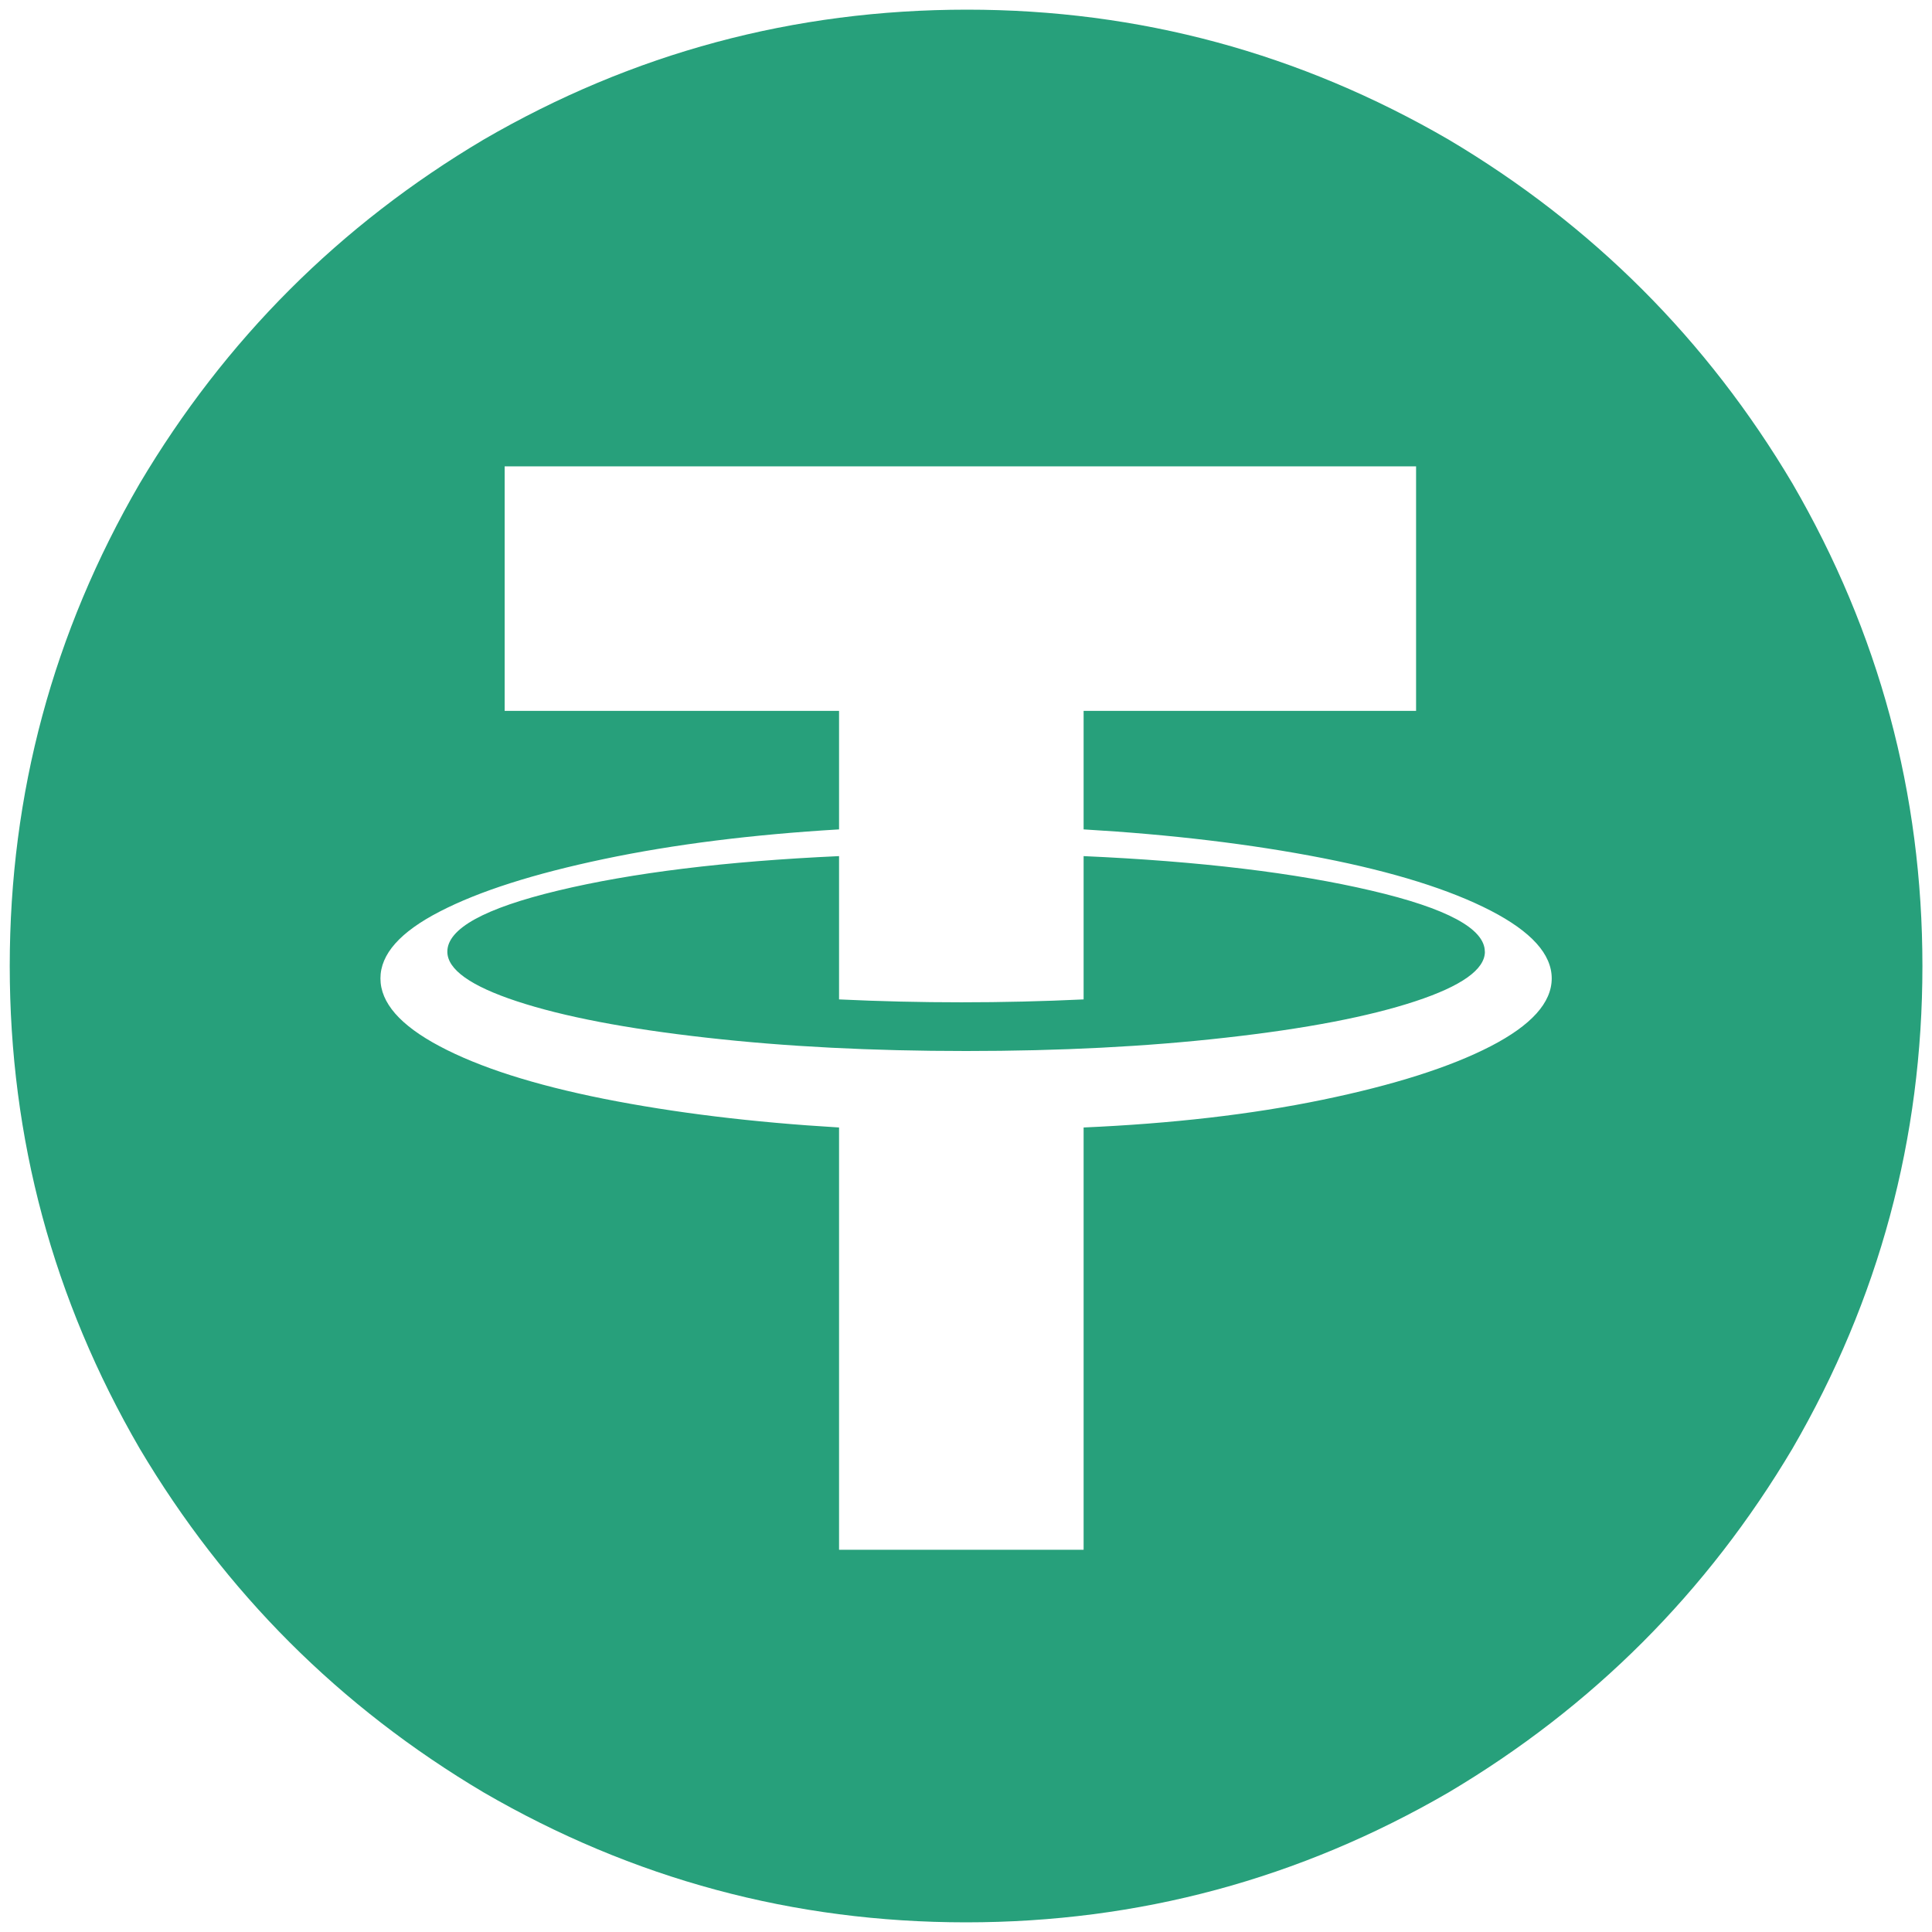 <svg width="24" height="24" viewBox="0 0 24 24" fill="none" xmlns="http://www.w3.org/2000/svg">
<path id="Vector" d="M18.446 11.822C18.446 12.043 18.156 12.249 17.579 12.439C17.002 12.629 16.219 12.779 15.229 12.89C14.239 13.002 13.164 13.056 12.001 13.056C10.838 13.056 9.763 13.002 8.773 12.89C7.783 12.779 7 12.629 6.423 12.439C5.846 12.249 5.557 12.043 5.557 11.822C5.557 11.537 6.015 11.283 6.933 11.063C7.852 10.842 9.015 10.699 10.423 10.635V12.415C11.435 12.463 12.449 12.463 13.461 12.415V10.635C14.902 10.699 16.091 10.842 17.033 11.063C17.976 11.283 18.445 11.537 18.445 11.822H18.446ZM0.121 12C0.121 9.857 0.66 7.858 1.735 6.007C2.796 4.219 4.22 2.795 6.008 1.734C7.859 0.659 9.86 0.12 12.013 0.12C14.149 0.12 16.143 0.659 17.995 1.734C19.782 2.795 21.206 4.219 22.267 6.007C23.342 7.858 23.881 9.857 23.881 12C23.881 14.144 23.342 16.142 22.267 17.994C21.206 19.781 19.782 21.205 17.995 22.266C16.143 23.341 14.145 23.88 12.001 23.88C9.858 23.88 7.859 23.341 6.008 22.266C4.22 21.205 2.796 19.781 1.735 17.994C0.66 16.142 0.121 14.144 0.121 12ZM4.726 12.154C4.726 12.456 4.97 12.736 5.462 12.997C5.953 13.258 6.632 13.476 7.503 13.65C8.374 13.823 9.347 13.942 10.423 14.006V19.252H13.461V14.006C14.553 13.958 15.543 13.845 16.428 13.662C17.313 13.479 18.011 13.258 18.517 12.997C19.022 12.736 19.276 12.456 19.276 12.154C19.276 11.853 19.022 11.573 18.517 11.312C18.011 11.051 17.313 10.832 16.428 10.659C15.543 10.486 14.553 10.367 13.461 10.303V8.831H17.591V5.793H6.269V8.831H10.423V10.303C9.347 10.367 8.374 10.488 7.503 10.671C6.632 10.854 5.953 11.07 5.462 11.324C4.97 11.578 4.726 11.853 4.726 12.154H4.726Z" fill="#27A07B"/>
</svg>
